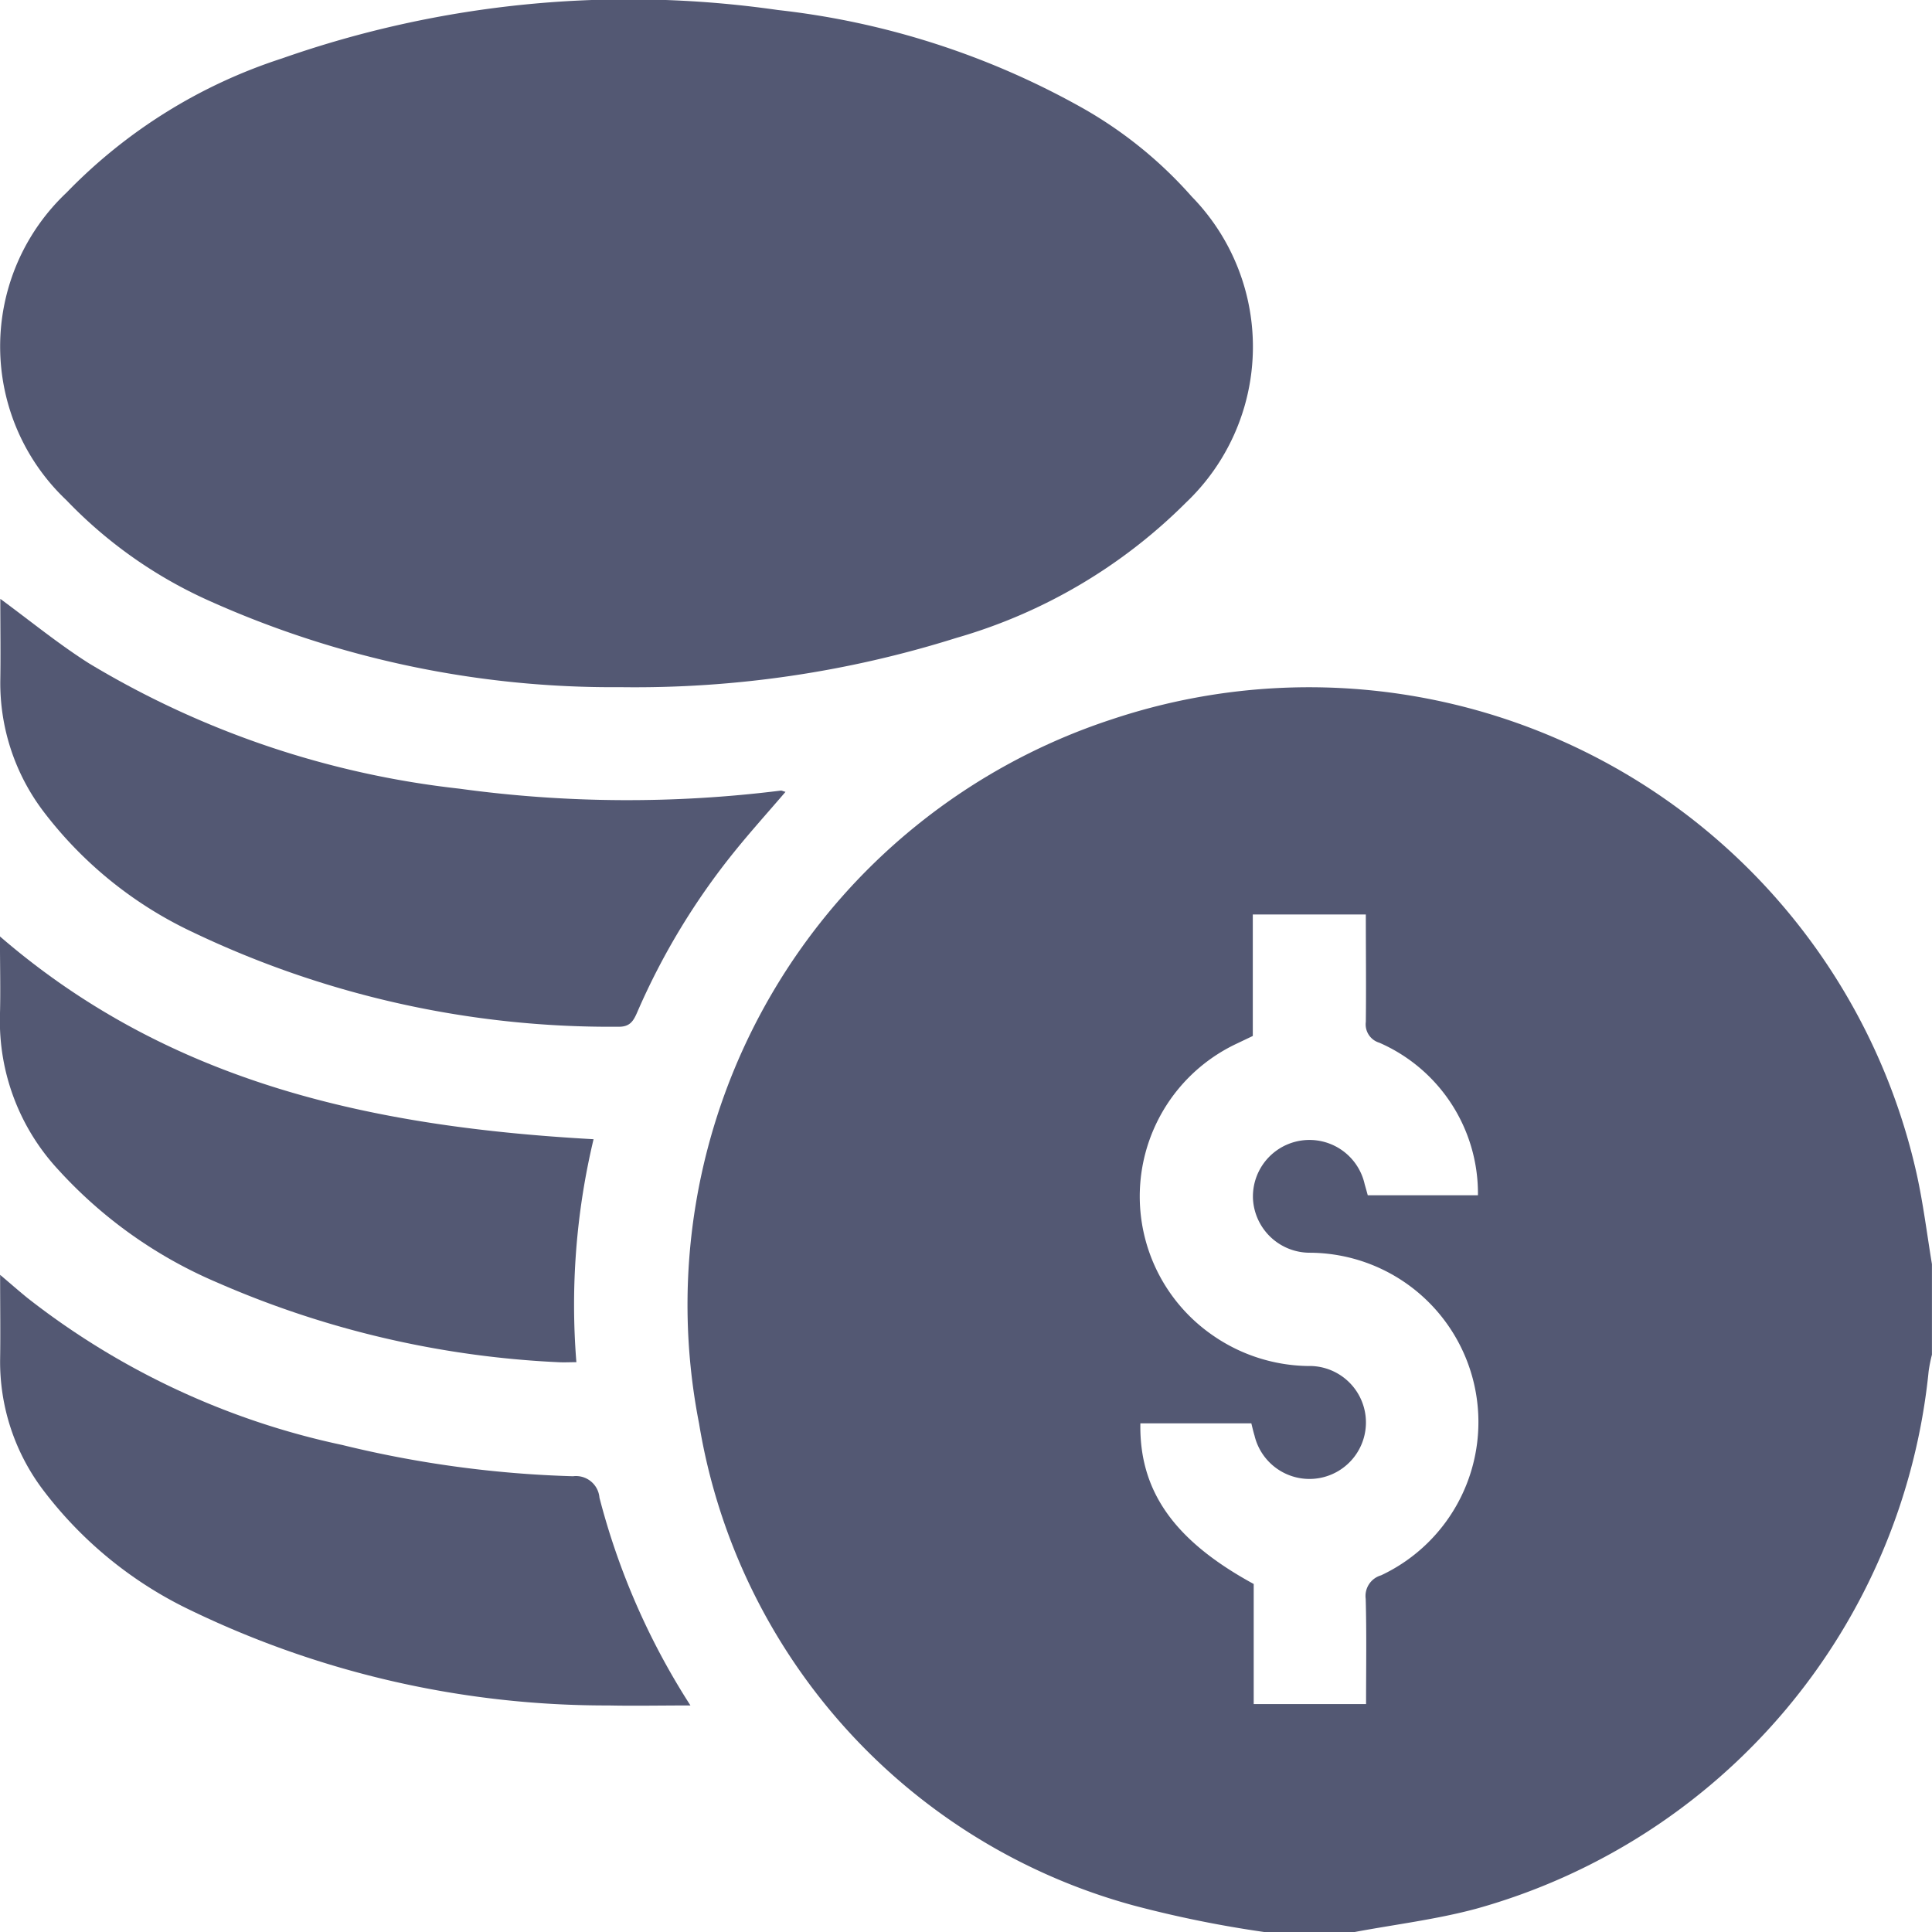 <svg xmlns="http://www.w3.org/2000/svg" width="31.81" height="31.809" viewBox="0 0 31.81 31.809">
  <g id="Group_485" data-name="Group 485" transform="translate(-496.11 -241.835)">
    <path id="Path_713" data-name="Path 713" d="M652.772,386.079a10.251,10.251,0,0,0-13.254-7.476,10.143,10.143,0,0,0-6.792,11.593,9.882,9.882,0,0,0,7.154,7.935,18.736,18.736,0,0,0,2.15.437h1.491c.668-.125,1.347-.207,2-.383a10.249,10.249,0,0,0,7.45-8.852,2.52,2.52,0,0,1,.054-.27v-1.491C652.943,387.074,652.881,386.571,652.772,386.079Zm-8.819,6.617a.354.354,0,0,0-.251.387c.016.568.006,1.138.006,1.732h-1.85v-1.977c-1.309-.713-1.886-1.529-1.866-2.645h1.827c.017.068.032.135.052.2a.93.93,0,1,0,.877-1.144,2.818,2.818,0,0,1-1.569-.508,2.779,2.779,0,0,1,.4-4.8l.264-.126v-2h1.861c0,.6.007,1.182,0,1.768a.315.315,0,0,0,.222.343,2.707,2.707,0,0,1,1.624,2.512h-1.814c-.014-.052-.032-.117-.051-.182a.931.931,0,0,0-1.839.241.937.937,0,0,0,.94.887,2.788,2.788,0,0,1,1.168,5.312Z" transform="translate(-125.106 -124.923)" fill="#535873"/>
    <path id="Path_714" data-name="Path 714" d="M515.678,250.11a8.777,8.777,0,0,1-3.781,2.228,17.615,17.615,0,0,1-5.533.811,16.214,16.214,0,0,1-6.775-1.425,7.485,7.485,0,0,1-2.344-1.653,3.481,3.481,0,0,1,0-5.063,8.641,8.641,0,0,1,3.546-2.21A17.251,17.251,0,0,1,508.96,242a13.21,13.21,0,0,1,5.013,1.613,6.969,6.969,0,0,1,1.8,1.459A3.538,3.538,0,0,1,515.678,250.11Z" transform="translate(-0.041 0)" fill="#535873"/>
    <path id="Path_715" data-name="Path 715" d="M509.065,363.818c-.286.334-.574.653-.844.988a11.442,11.442,0,0,0-1.6,2.647c-.061.139-.119.236-.309.232a15.943,15.943,0,0,1-7.023-1.565,6.616,6.616,0,0,1-2.457-2,3.5,3.5,0,0,1-.695-2.145c.007-.442,0-.883,0-1.335.5.368.964.748,1.465,1.065a15.022,15.022,0,0,0,6.091,2.06,20.337,20.337,0,0,0,5.294.032C509,363.794,509.024,363.807,509.065,363.818Z" transform="translate(-0.022 -108.945)" fill="#535873"/>
    <path id="Path_716" data-name="Path 716" d="M507.5,501.877c-.5,0-.926.009-1.347,0a15.737,15.737,0,0,1-6.863-1.558,6.621,6.621,0,0,1-2.456-2,3.5,3.5,0,0,1-.7-2.144c.007-.442,0-.884,0-1.388.179.152.315.271.454.384a12.674,12.674,0,0,0,5.178,2.417,18.084,18.084,0,0,0,3.8.515.388.388,0,0,1,.436.353A11.752,11.752,0,0,0,507.5,501.877Z" transform="translate(-0.022 -231.962)" fill="#535873"/>
    <path id="Path_717" data-name="Path 717" d="M505.6,434.611c-.111,0-.209.006-.305,0a15.838,15.838,0,0,1-5.612-1.313,7.5,7.5,0,0,1-2.61-1.852,3.6,3.6,0,0,1-.964-2.545c.012-.419,0-.839,0-1.3,2.821,2.437,6.186,3.139,9.774,3.339A11.737,11.737,0,0,0,505.6,434.611Z" transform="translate(0 -170.348)" fill="#535873"/>
  </g>
</svg>

